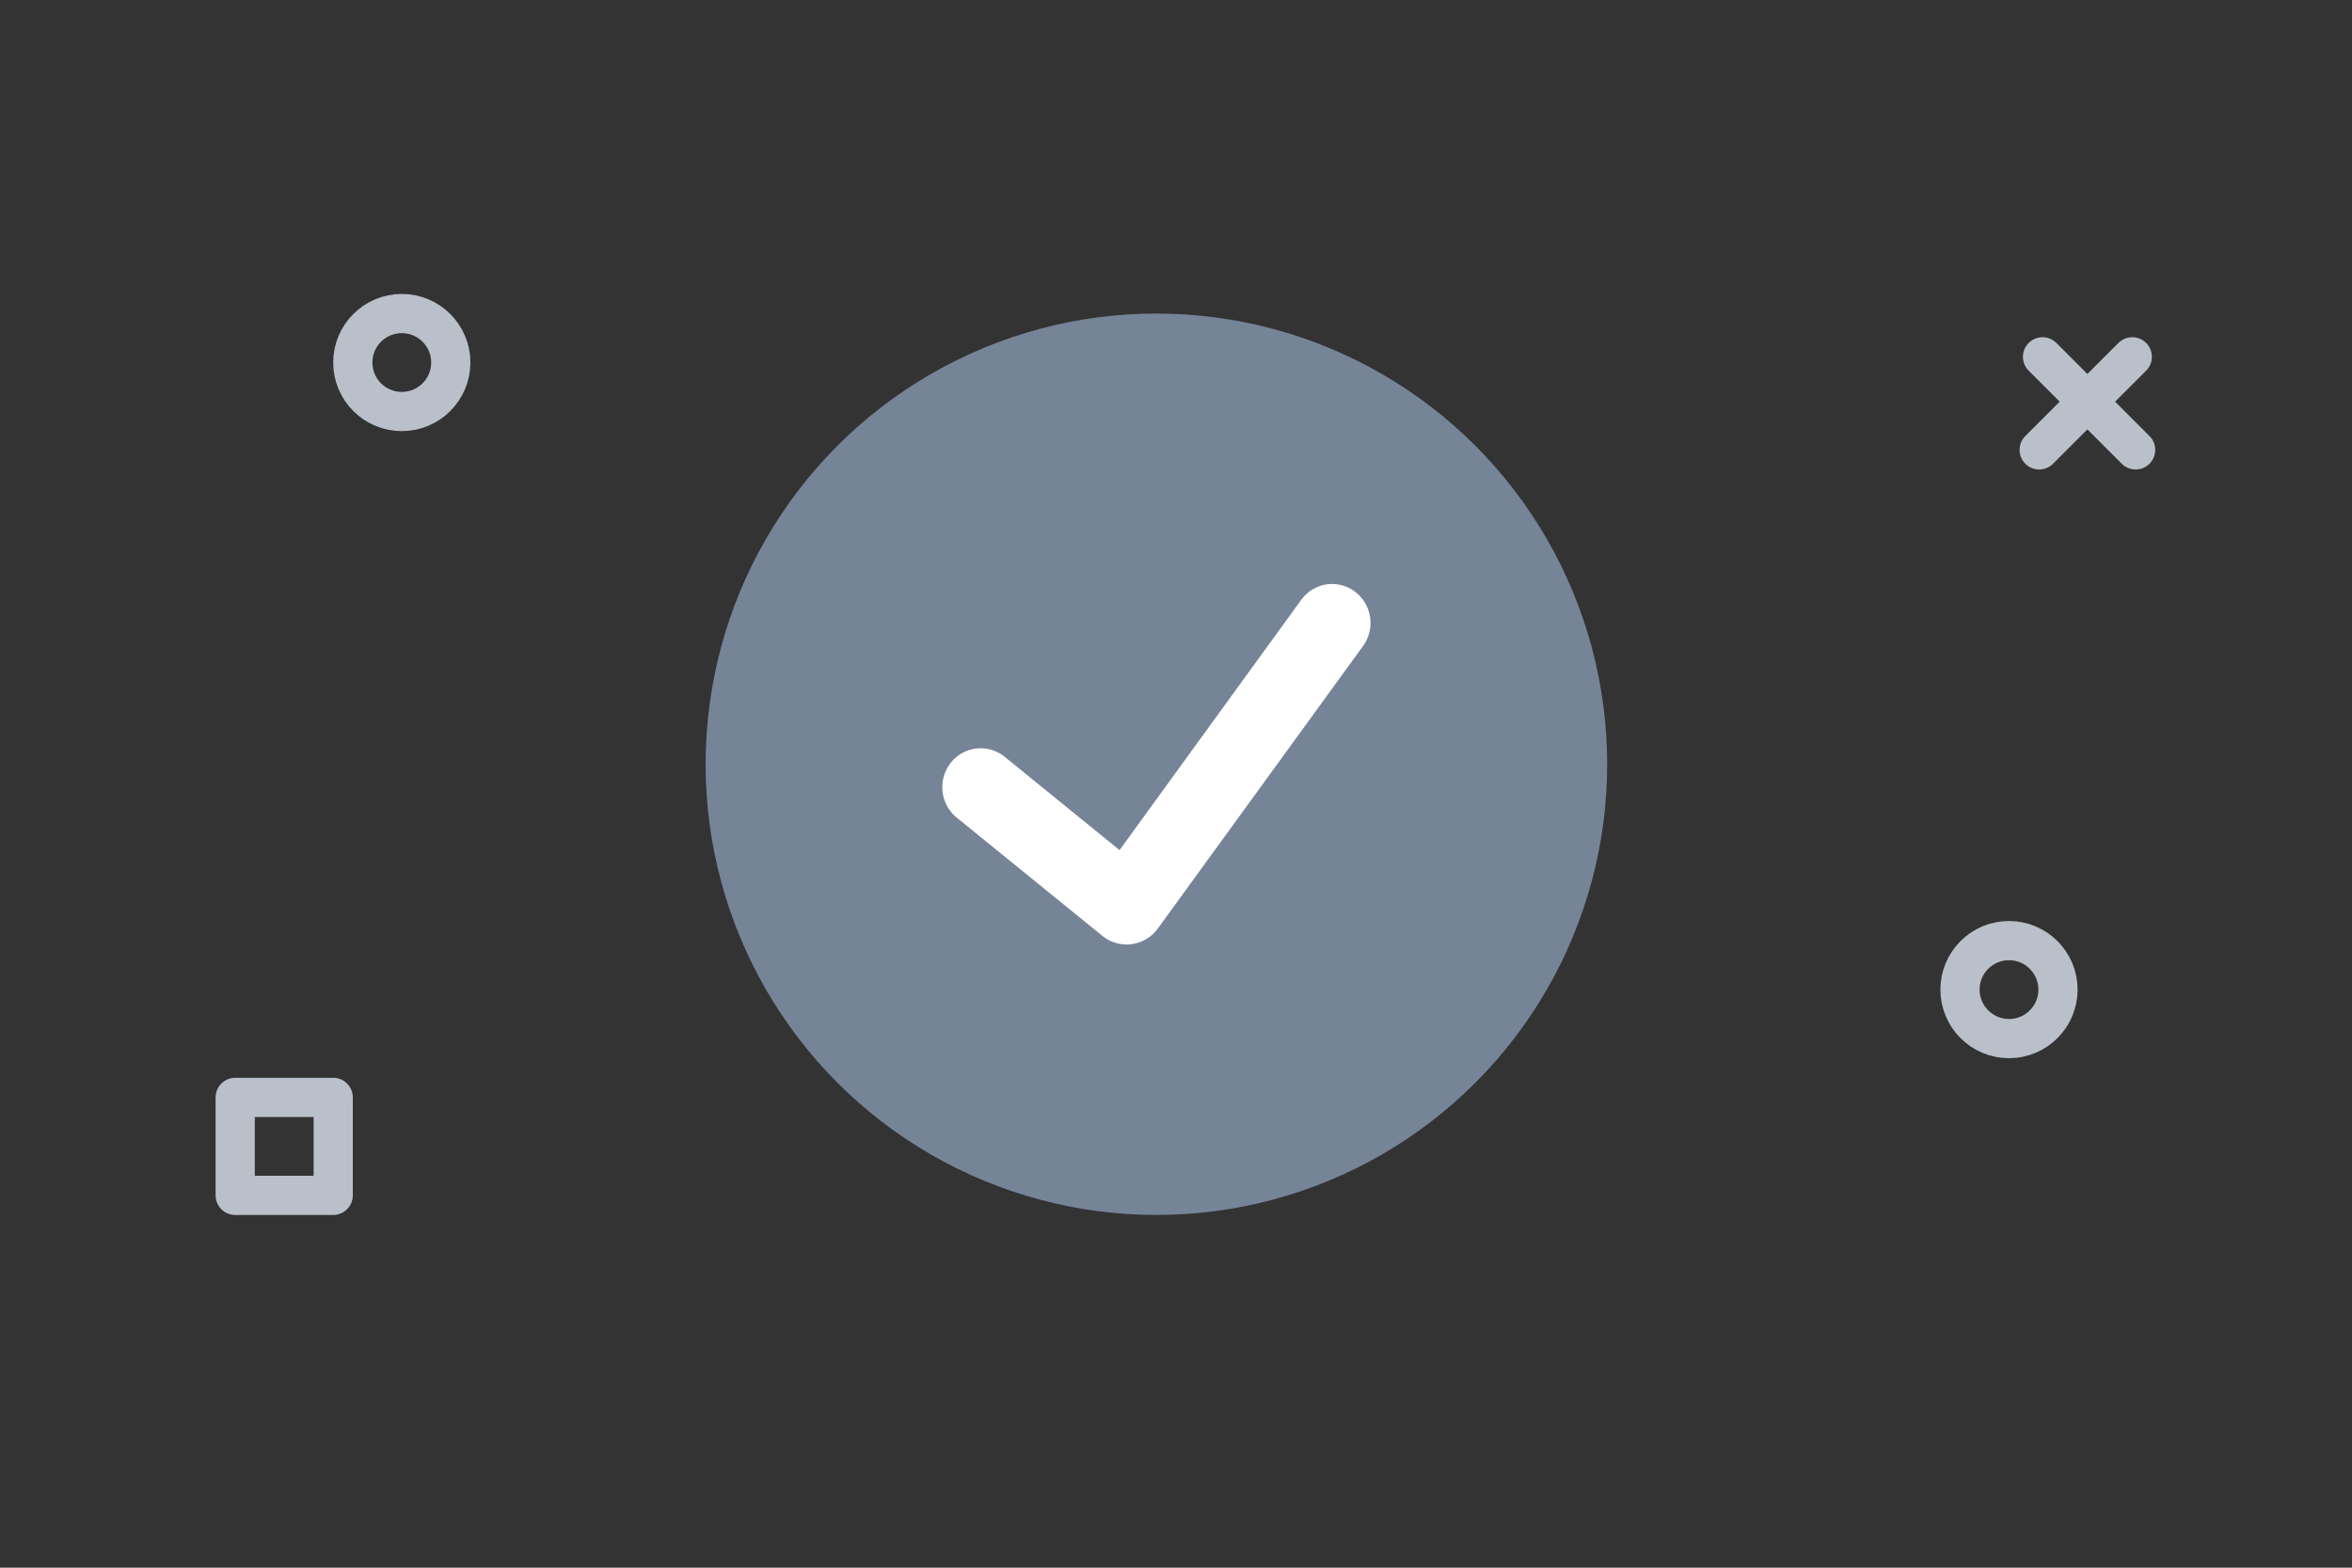 <svg width="60" height="40" viewBox="0 0 60 40" fill="none" xmlns="http://www.w3.org/2000/svg">
<rect x="0" y="0" width="60" height="40" fill="#333333" stroke="none"/>
<circle cx="29.5" cy="19.5" r="11.5" fill="#768498"/>
<rect width="13.8" height="13.8" transform="translate(22.6 12.6)" fill="#768498"/>
<path d="M34.562 15.093C34.459 15.016 34.342 14.96 34.217 14.929C34.092 14.898 33.963 14.892 33.836 14.911C33.709 14.931 33.587 14.975 33.477 15.043C33.367 15.11 33.272 15.199 33.195 15.304L28.56 21.691L25.612 19.296C25.409 19.138 25.152 19.067 24.898 19.099C24.644 19.13 24.412 19.261 24.252 19.464C24.092 19.667 24.017 19.926 24.043 20.184C24.068 20.443 24.192 20.681 24.389 20.848L28.132 23.887C28.235 23.969 28.354 24.029 28.48 24.064C28.607 24.1 28.739 24.109 28.869 24.091C29 24.074 29.125 24.03 29.238 23.963C29.352 23.896 29.451 23.807 29.53 23.7L34.773 16.482C34.849 16.377 34.904 16.257 34.934 16.131C34.965 16.004 34.971 15.872 34.951 15.743C34.932 15.614 34.887 15.491 34.821 15.379C34.754 15.268 34.666 15.171 34.562 15.093Z" fill="white"/>
<rect x="6" y="28" width="2.5" height="2.5" stroke="#BAC0CA" stroke-linecap="round" stroke-linejoin="round"/>
<path fill-rule="evenodd" clip-rule="evenodd" d="M10.25 10.5C10.94 10.5 11.5 9.94 11.5 9.25C11.5 8.56 10.94 8 10.25 8C9.56 8 9 8.56 9 9.25C9 9.94 9.56 10.5 10.25 10.5Z" stroke="#BAC0CA"/>
<path fill-rule="evenodd" clip-rule="evenodd" d="M51.25 26.5C51.94 26.5 52.5 25.94 52.5 25.25C52.5 24.56 51.94 24 51.25 24C50.56 24 50 24.56 50 25.25C50 25.94 50.56 26.5 51.25 26.5Z" stroke="#BAC0CA"/>
<path d="M52.105 9.104L54.48 11.479" stroke="#BAC0CA" stroke-linecap="round"/>
<path d="M54.395 9.104L52.02 11.479" stroke="#BAC0CA" stroke-linecap="round"/>
</svg>
